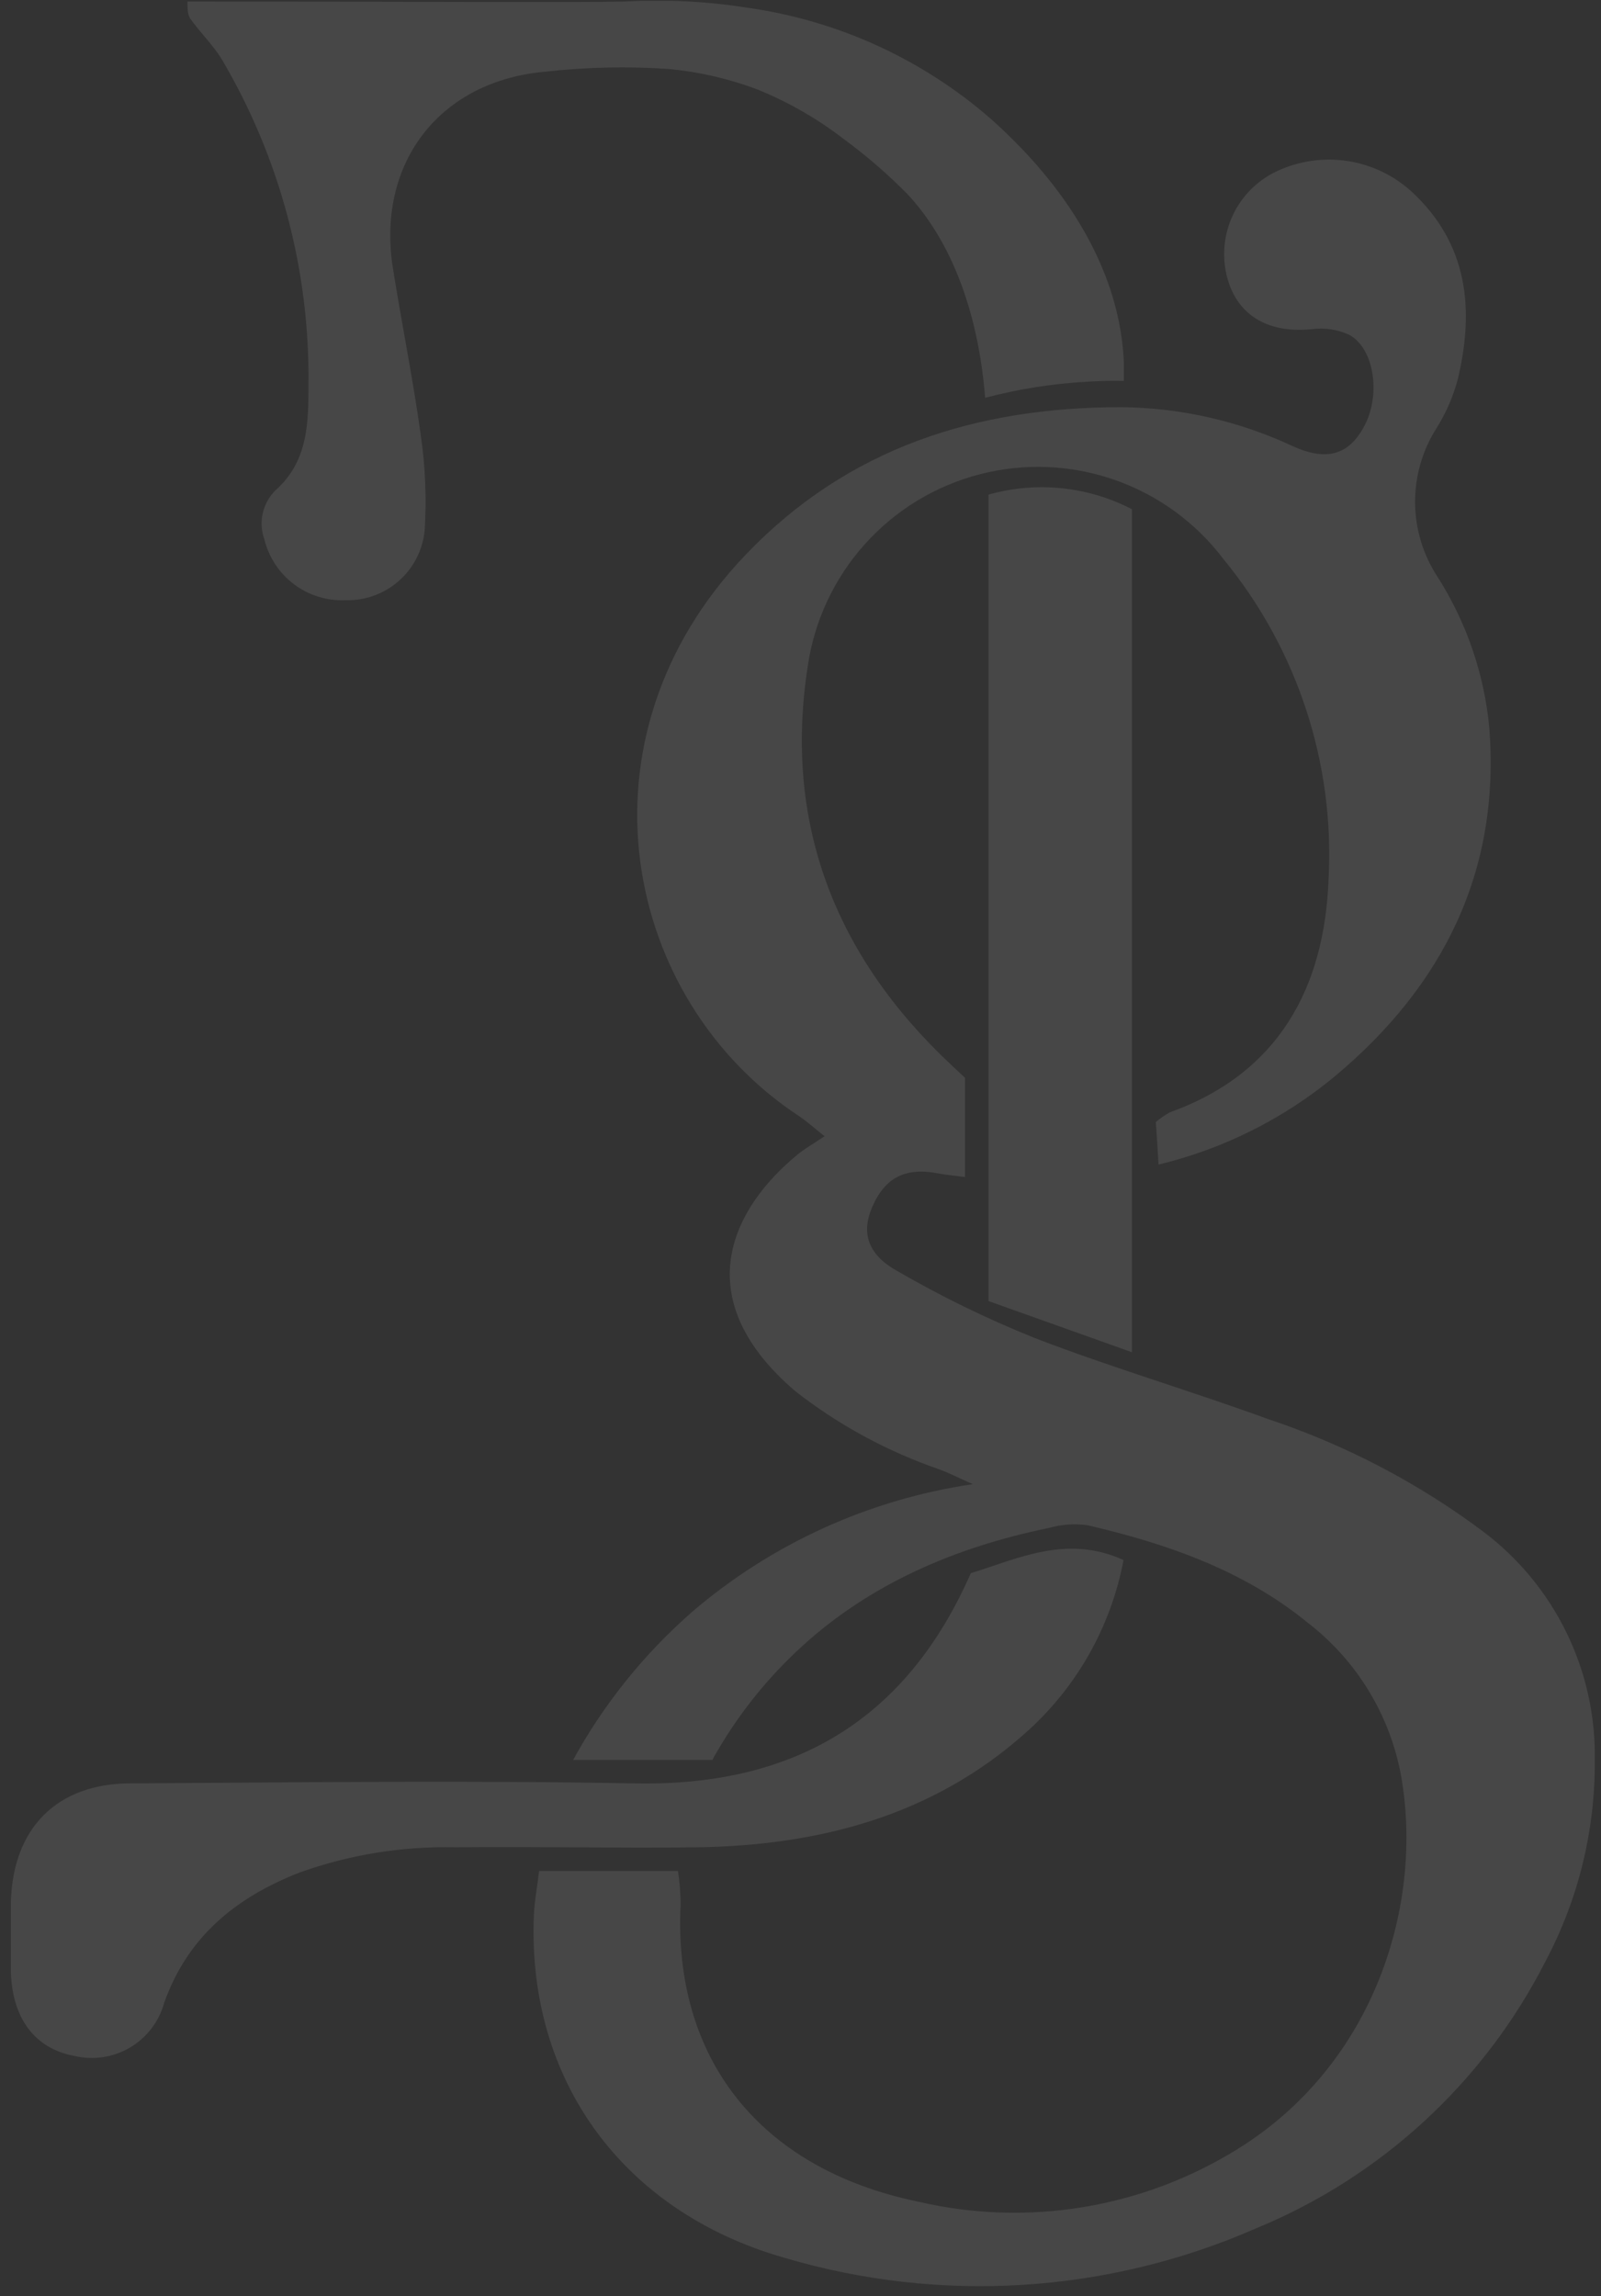 <svg width="113" height="162" viewBox="0 0 113 162" fill="none" xmlns="http://www.w3.org/2000/svg">
<rect x="0" y="0" width="113" height="162" fill="#333333" stroke="none"/>
<g clip-path="url(#clip0_92_106965)">
<path d="M15.68 4.228C19.765 11.169 21.872 19.095 21.77 27.148C21.77 29.768 21.77 32.548 19.43 34.608C18.987 35.05 18.679 35.61 18.543 36.221C18.406 36.832 18.447 37.469 18.66 38.058C18.972 39.328 19.714 40.45 20.761 41.232C21.808 42.014 23.095 42.409 24.4 42.348C25.772 42.383 27.107 41.901 28.139 40.997C29.171 40.093 29.825 38.833 29.97 37.468C30.117 35.191 30.023 32.905 29.69 30.648C29.14 26.648 28.31 22.648 27.69 18.648C26.67 11.348 31.13 5.698 38.49 5.058C41.389 4.732 44.31 4.669 47.22 4.868C49.352 5.07 51.446 5.555 53.45 6.308C55.648 7.199 57.714 8.387 59.59 9.838C61.192 11.016 62.697 12.32 64.09 13.738C68.47 18.478 69.32 25.308 69.53 28.068C71.853 27.456 74.232 27.077 76.63 26.938C77.57 26.878 78.47 26.858 79.32 26.878C79.32 26.558 79.32 26.088 79.32 25.518C78.91 16.448 71.77 10.058 69.97 8.418C65.122 4.181 59.146 1.447 52.77 0.548C49.911 0.094 47.011 -0.053 44.12 0.108C40.39 0.188 28.94 0.108 13.23 0.108C13.23 0.508 13.23 0.998 13.41 1.288C14.12 2.298 15.05 3.178 15.68 4.228Z" fill="#FBFDFF" fill-opacity="0.1"/>
<path d="M92.56 23.228C93.474 23.103 94.404 23.241 95.24 23.628C97.04 24.628 97.48 27.968 96.24 30.158C95.18 32.098 93.61 32.558 91.24 31.478C87.456 29.709 83.337 28.772 79.16 28.728C68.97 28.728 59.9 31.548 52.65 39.118C40.19 52.118 43.95 70.578 56.41 78.758C56.98 79.138 57.49 79.608 58.2 80.168C57.35 80.738 56.72 81.088 56.2 81.538C51.77 85.218 48.69 91.228 55.44 97.538C55.82 97.898 56.22 98.238 56.63 98.538C59.545 100.731 62.784 102.455 66.23 103.648C66.95 103.908 67.63 104.258 68.66 104.718C61.344 105.791 54.48 108.911 48.86 113.718C45.465 116.684 42.618 120.225 40.45 124.178H41.82C44.66 124.178 47.47 124.178 50.28 124.178C50.36 124.018 50.49 123.778 50.66 123.498C52.274 120.745 54.297 118.253 56.66 116.108C61.41 111.798 67.3 109.188 74.02 107.808C74.917 107.553 75.857 107.488 76.78 107.618C82.39 108.928 87.78 110.798 92.32 114.508C95.737 117.147 98.067 120.947 98.87 125.188C100.52 134.248 97.09 145.598 87.35 151.628C80.636 155.8 72.54 157.138 64.84 155.348C53.47 153.008 47.49 145.078 48.04 134.348C48.032 133.565 47.969 132.783 47.85 132.008H38.05C37.92 133.138 37.72 134.148 37.68 135.158C37.21 146.738 43.93 156.048 55.39 159.308C66.383 162.559 78.171 161.819 88.67 157.218C97.525 153.571 104.778 146.869 109.11 138.328C111.407 133.985 112.592 129.141 112.56 124.228C112.62 121.102 111.937 118.006 110.567 115.195C109.197 112.384 107.18 109.938 104.68 108.058C100.09 104.625 94.978 101.951 89.54 100.138C84.06 98.138 78.47 96.498 73.04 94.408C69.67 93.056 66.401 91.461 63.26 89.638C61.18 88.458 60.81 86.908 61.55 85.188C62.46 83.068 63.91 82.338 66.26 82.798C66.82 82.908 67.39 82.948 68.11 83.048V76.048L67.11 75.108C58.96 67.468 55.29 58.108 57.01 47.018C57.473 43.811 58.874 40.812 61.037 38.4C63.2 35.987 66.029 34.268 69.167 33.46C72.305 32.651 75.612 32.79 78.671 33.857C81.731 34.925 84.406 36.873 86.36 39.458C91.571 45.799 94.215 53.863 93.77 62.058C93.48 69.668 90.27 75.708 82.58 78.478C82.223 78.672 81.888 78.903 81.58 79.168C81.64 79.998 81.7 80.958 81.77 82.168C86.346 81.068 90.609 78.933 94.23 75.928C101.88 69.528 105.92 61.438 105.11 51.288C104.749 47.544 103.512 43.937 101.5 40.758C100.455 39.19 99.891 37.349 99.878 35.464C99.866 33.578 100.405 31.731 101.43 30.148C102.087 29.087 102.582 27.935 102.9 26.728C104.07 21.798 103.61 17.188 99.63 13.518C98.354 12.355 96.758 11.601 95.049 11.351C93.341 11.102 91.596 11.369 90.04 12.118C88.716 12.761 87.651 13.838 87.021 15.169C86.392 16.5 86.237 18.006 86.58 19.438C87.21 22.058 89.28 23.548 92.56 23.228Z" fill="#FBFDFF" fill-opacity="0.1"/>
<path d="M5.25 145.059C6.587 145.377 7.995 145.165 9.178 144.465C10.361 143.765 11.226 142.634 11.59 141.309C13.26 136.609 16.69 133.859 21.14 132.119C24.667 130.857 28.396 130.254 32.14 130.339C37.86 130.279 43.58 130.409 49.3 130.339C57.83 130.189 65.76 128.129 72.3 122.339C75.938 119.145 78.402 114.825 79.3 110.069C75.3 108.259 71.91 109.949 68.52 110.999C63.96 121.379 56.02 126.059 44.77 125.829C32.92 125.609 21.06 125.759 9.21 125.829C4.03 125.829 0.91 128.979 0.77 134.179C0.77 135.849 0.77 137.509 0.77 139.179C0.88 142.449 2.49 144.549 5.25 145.059Z" fill="#FBFDFF" fill-opacity="0.1"/>
<path d="M69.77 34.898V91.798L79.89 95.408V35.928C76.771 34.31 73.152 33.942 69.77 34.898Z" fill="#FBFDFF" fill-opacity="0.1"/>
</g>
<defs>
<clipPath id="clip0_92_106965">
<rect width="111.79" height="161.32" fill="white" transform="translate(0.77 0.058)"/>
</clipPath>
</defs>
</svg>
